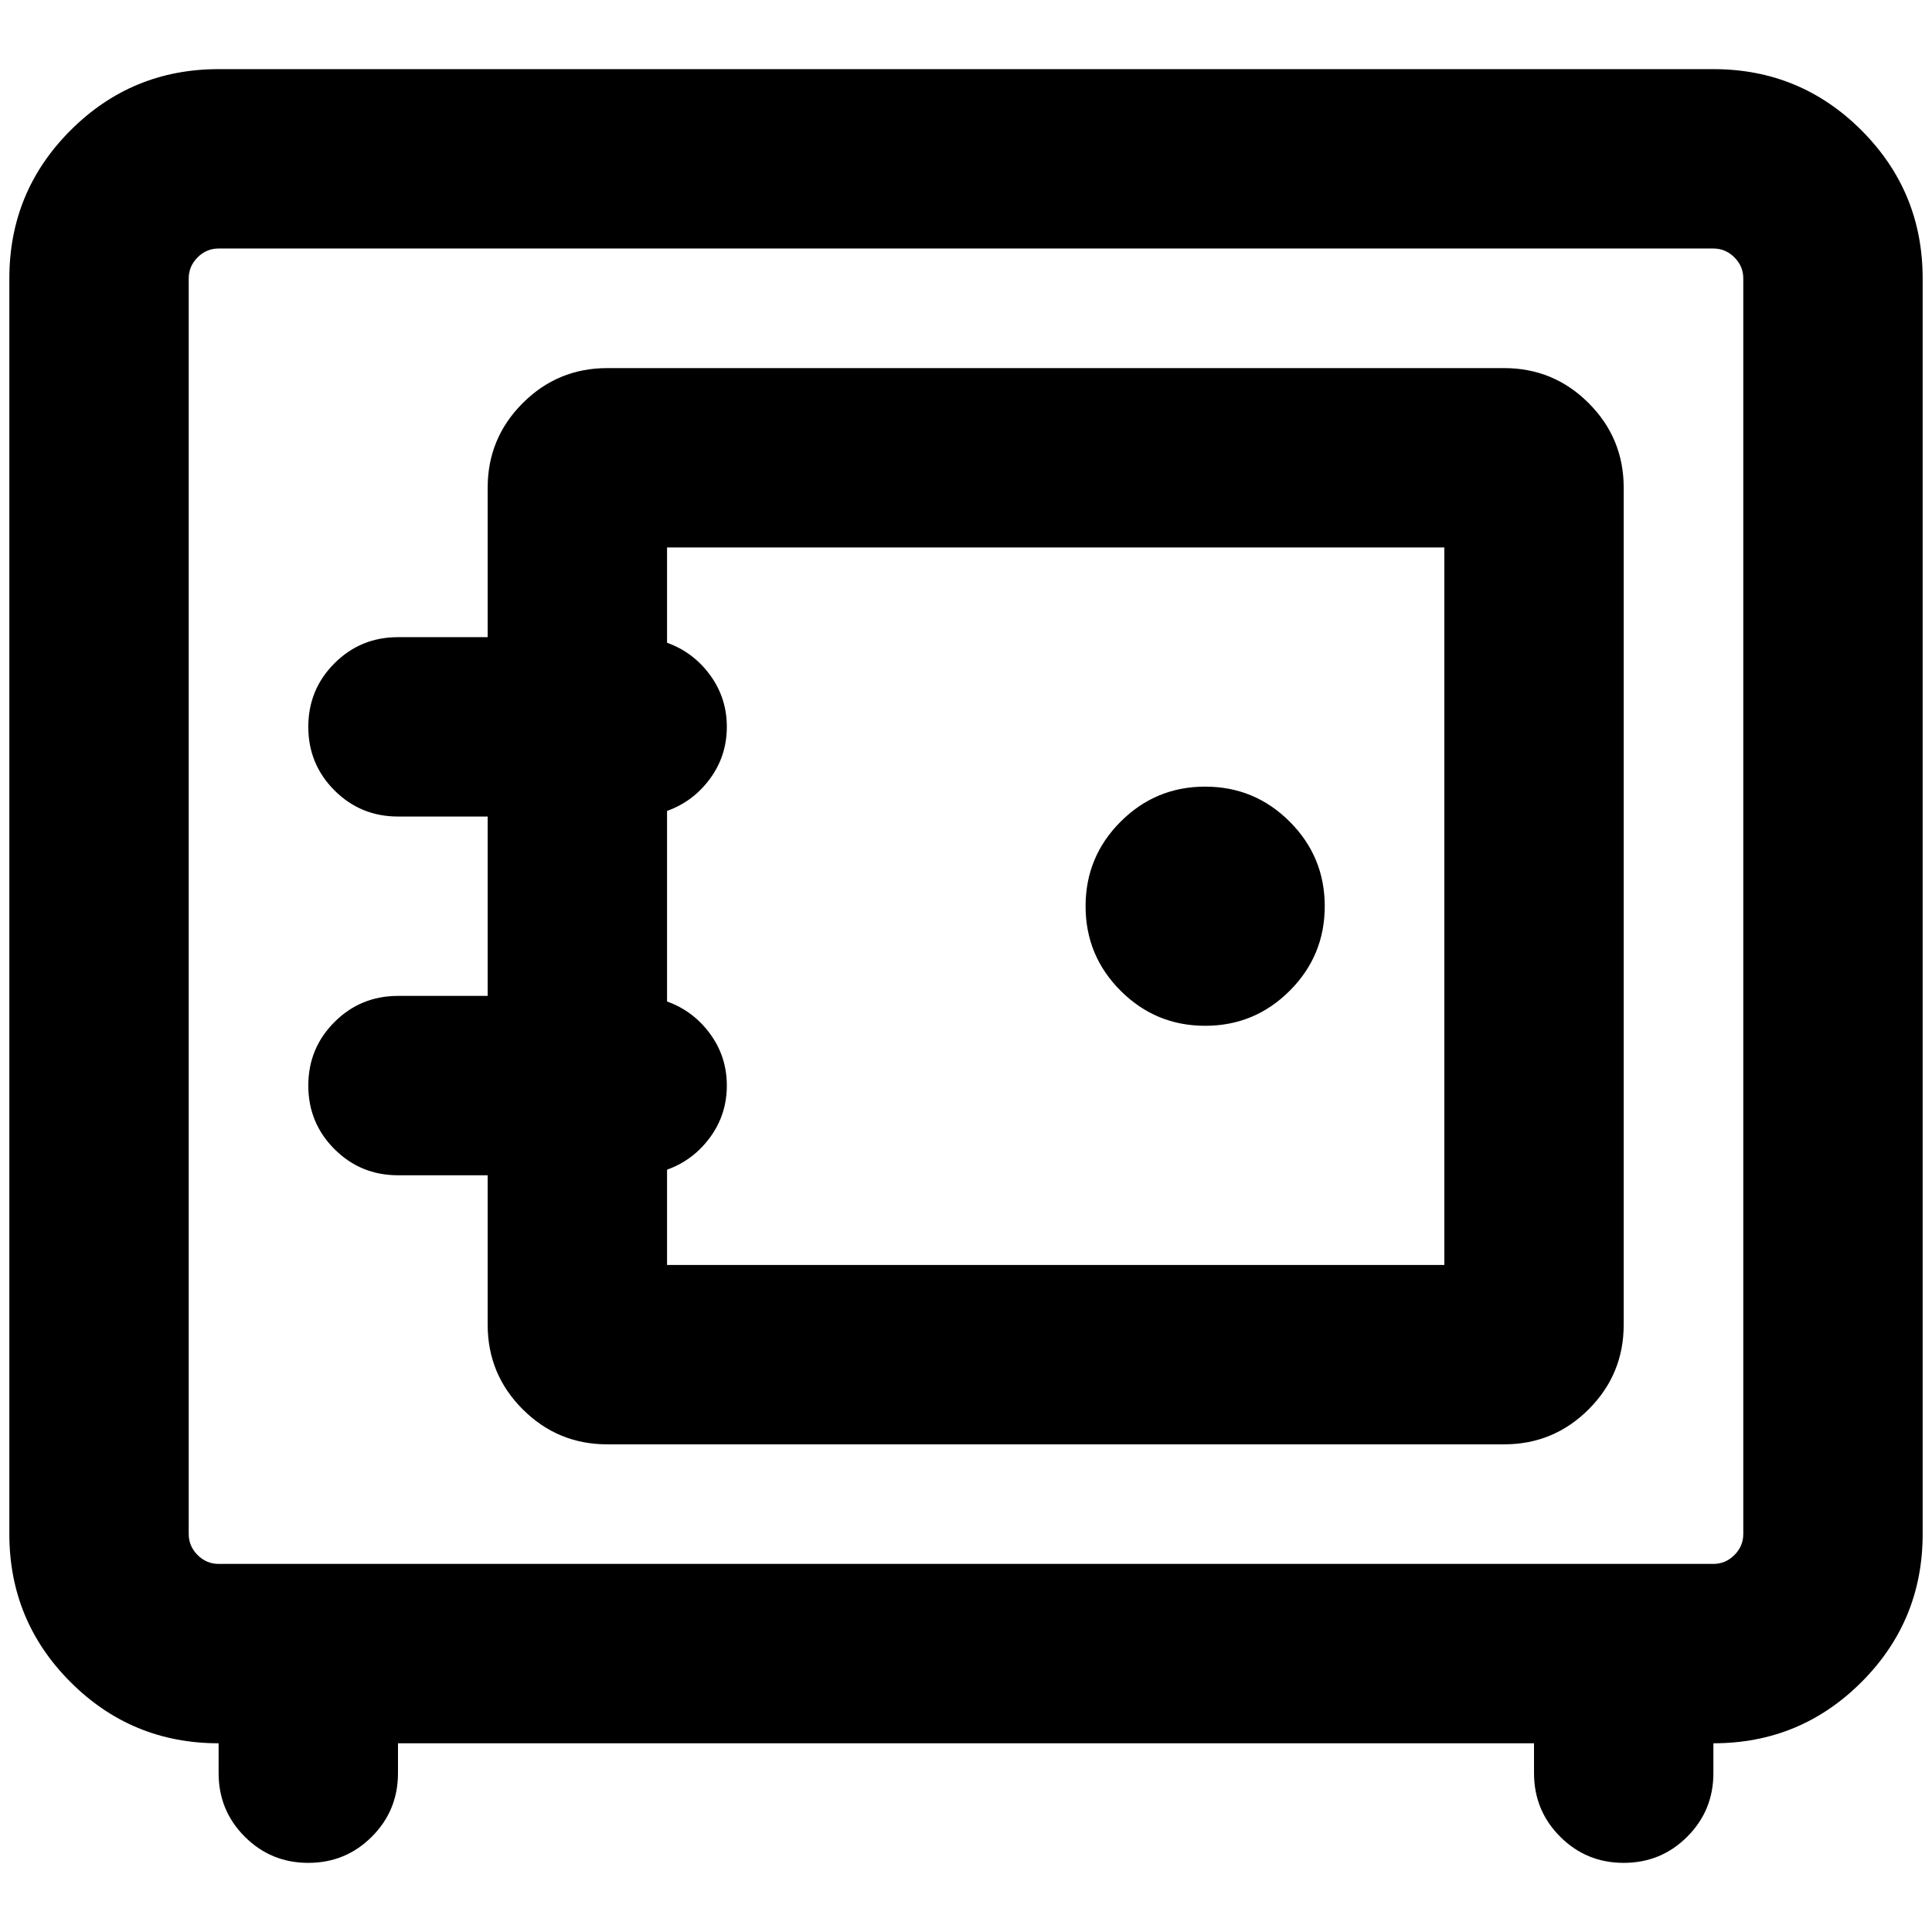 <?xml version="1.0" standalone="no"?>
<!DOCTYPE svg PUBLIC "-//W3C//DTD SVG 1.1//EN" "http://www.w3.org/Graphics/SVG/1.1/DTD/svg11.dtd" >
<svg xmlns="http://www.w3.org/2000/svg" xmlns:xlink="http://www.w3.org/1999/xlink" version="1.1" width="2048" height="2048" viewBox="-10 0 2068 2048">
   <path fill="currentColor"
d="M1280 1088q-53 0 -90.5 -37.5t-37.5 -90.5t37.5 -90.5t90.5 -37.5t90.5 37.5t37.5 90.5t-37.5 90.5t-90.5 37.5zM512 1248h-96q-40 0 -68 -28t-28 -68t28 -68t68 -28h96v-192h-96q-40 0 -68 -28t-28 -68t28 -68t68 -28h96v-160q0 -53 37.5 -90.5t90.5 -37.5h960
q53 0 90.5 37.5t37.5 90.5v896q0 53 -37.5 90.5t-90.5 37.5h-960q-53 0 -90.5 -37.5t-37.5 -90.5v-160zM704 576v102q28 10 46 34.5t18 55.5t-18 55.5t-46 34.5v204q28 10 46 34.5t18 55.5t-18 55.5t-46 34.5v102h832v-768h-832zM1632 1888v-32h-1216v32q0 40 -28 68t-68 28
t-68 -28t-28 -68v-32q-93 0 -158.5 -65.5t-65.5 -158.5v-1344q0 -93 65.5 -158.5t158.5 -65.5h1600q93 0 158.5 65.5t65.5 158.5v1344q0 93 -65.5 158.5t-158.5 65.5v32q0 40 -28 68t-68 28t-68 -28t-28 -68zM224 256q-13 0 -22.5 9.5t-9.5 22.5v1344q0 13 9.5 22.5
t22.5 9.5h1600q13 0 22.5 -9.5t9.5 -22.5v-1344q0 -13 -9.5 -22.5t-22.5 -9.5h-1600z" />
</svg>
